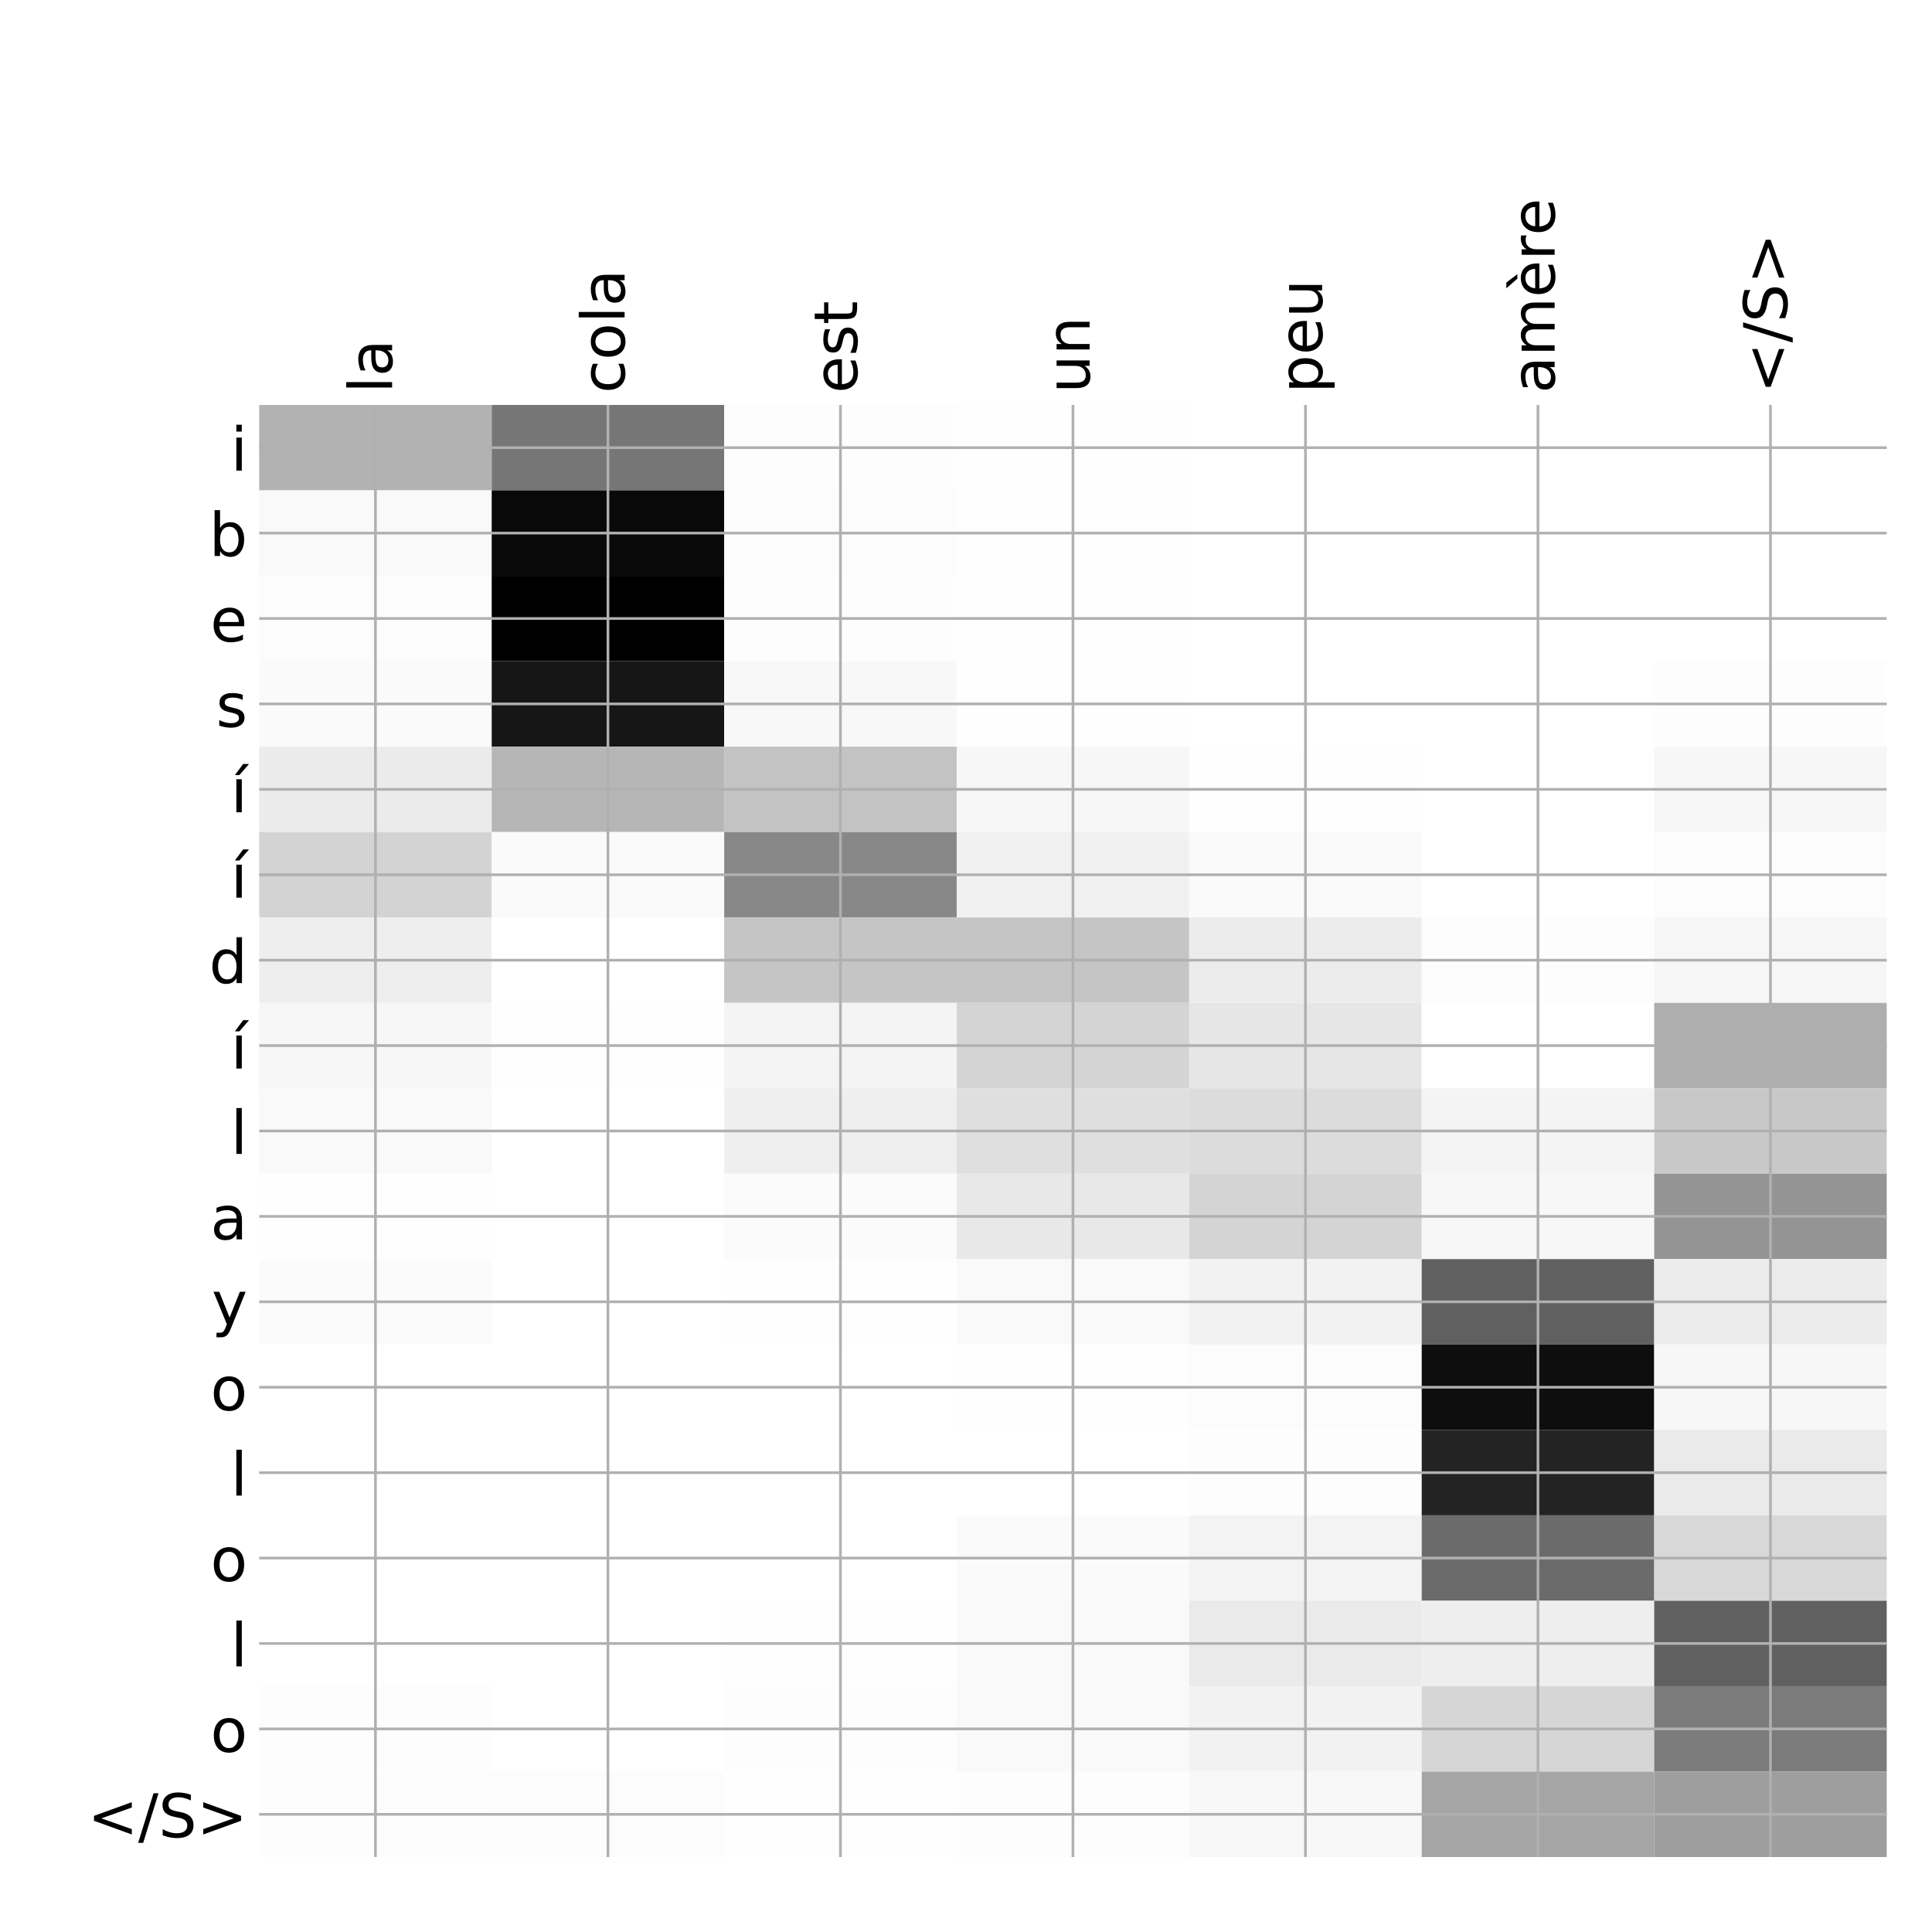 <?xml version="1.0" encoding="utf-8" standalone="no"?>
<!DOCTYPE svg PUBLIC "-//W3C//DTD SVG 1.1//EN"
  "http://www.w3.org/Graphics/SVG/1.1/DTD/svg11.dtd">
<!-- Created with matplotlib (http://matplotlib.org/) -->
<svg height="576pt" version="1.1" viewBox="0 0 576 576" width="576pt" xmlns="http://www.w3.org/2000/svg" xmlns:xlink="http://www.w3.org/1999/xlink">
 <defs>
  <style type="text/css">
*{stroke-linecap:butt;stroke-linejoin:round;}
  </style>
 </defs>
 <g id="figure_1">
  <g id="patch_1">
   <path d="M 0 576 
L 576 576 
L 576 0 
L 0 0 
z
" style="fill:#ffffff;"/>
  </g>
  <g id="axes_1">
   <g id="PolyCollection_1">
    <path clip-path="url(#padd59aa121)" d="M 77.275 120.733 
L 77.275 146.199 
L 146.593 146.199 
L 146.593 120.733 
L 77.275 120.733 
z
" style="fill:#b2b2b2;"/>
    <path clip-path="url(#padd59aa121)" d="M 146.593 120.733 
L 146.593 146.199 
L 215.911 146.199 
L 215.911 120.733 
L 146.593 120.733 
z
" style="fill:#767676;"/>
    <path clip-path="url(#padd59aa121)" d="M 215.911 120.733 
L 215.911 146.199 
L 285.229 146.199 
L 285.229 120.733 
L 215.911 120.733 
z
" style="fill:#fdfdfd;"/>
    <path clip-path="url(#padd59aa121)" d="M 285.229 120.733 
L 285.229 146.199 
L 354.546 146.199 
L 354.546 120.733 
L 285.229 120.733 
z
" style="fill:#fefefe;"/>
    <path clip-path="url(#padd59aa121)" d="M 354.546 120.733 
L 354.546 146.199 
L 423.864 146.199 
L 423.864 120.733 
L 354.546 120.733 
z
" style="fill:#ffffff;"/>
    <path clip-path="url(#padd59aa121)" d="M 423.864 120.733 
L 423.864 146.199 
L 493.182 146.199 
L 493.182 120.733 
L 423.864 120.733 
z
" style="fill:#ffffff;"/>
    <path clip-path="url(#padd59aa121)" d="M 493.182 120.733 
L 493.182 146.199 
L 562.5 146.199 
L 562.5 120.733 
L 493.182 120.733 
z
" style="fill:#ffffff;"/>
    <path clip-path="url(#padd59aa121)" d="M 77.275 146.199 
L 77.275 171.664 
L 146.593 171.664 
L 146.593 146.199 
L 77.275 146.199 
z
" style="fill:#f9f9f9;"/>
    <path clip-path="url(#padd59aa121)" d="M 146.593 146.199 
L 146.593 171.664 
L 215.911 171.664 
L 215.911 146.199 
L 146.593 146.199 
z
" style="fill:#090909;"/>
    <path clip-path="url(#padd59aa121)" d="M 215.911 146.199 
L 215.911 171.664 
L 285.229 171.664 
L 285.229 146.199 
L 215.911 146.199 
z
" style="fill:#fcfcfc;"/>
    <path clip-path="url(#padd59aa121)" d="M 285.229 146.199 
L 285.229 171.664 
L 354.546 171.664 
L 354.546 146.199 
L 285.229 146.199 
z
" style="fill:#fefefe;"/>
    <path clip-path="url(#padd59aa121)" d="M 354.546 146.199 
L 354.546 171.664 
L 423.864 171.664 
L 423.864 146.199 
L 354.546 146.199 
z
" style="fill:#ffffff;"/>
    <path clip-path="url(#padd59aa121)" d="M 423.864 146.199 
L 423.864 171.664 
L 493.182 171.664 
L 493.182 146.199 
L 423.864 146.199 
z
" style="fill:#ffffff;"/>
    <path clip-path="url(#padd59aa121)" d="M 493.182 146.199 
L 493.182 171.664 
L 562.5 171.664 
L 562.5 146.199 
L 493.182 146.199 
z
" style="fill:#ffffff;"/>
    <path clip-path="url(#padd59aa121)" d="M 77.275 171.664 
L 77.275 197.129 
L 146.593 197.129 
L 146.593 171.664 
L 77.275 171.664 
z
" style="fill:#fcfcfc;"/>
    <path clip-path="url(#padd59aa121)" d="M 146.593 171.664 
L 146.593 197.129 
L 215.911 197.129 
L 215.911 171.664 
L 146.593 171.664 
z
"/>
    <path clip-path="url(#padd59aa121)" d="M 215.911 171.664 
L 215.911 197.129 
L 285.229 197.129 
L 285.229 171.664 
L 215.911 171.664 
z
" style="fill:#fdfdfd;"/>
    <path clip-path="url(#padd59aa121)" d="M 285.229 171.664 
L 285.229 197.129 
L 354.546 197.129 
L 354.546 171.664 
L 285.229 171.664 
z
" style="fill:#fefefe;"/>
    <path clip-path="url(#padd59aa121)" d="M 354.546 171.664 
L 354.546 197.129 
L 423.864 197.129 
L 423.864 171.664 
L 354.546 171.664 
z
" style="fill:#ffffff;"/>
    <path clip-path="url(#padd59aa121)" d="M 423.864 171.664 
L 423.864 197.129 
L 493.182 197.129 
L 493.182 171.664 
L 423.864 171.664 
z
" style="fill:#ffffff;"/>
    <path clip-path="url(#padd59aa121)" d="M 493.182 171.664 
L 493.182 197.129 
L 562.5 197.129 
L 562.5 171.664 
L 493.182 171.664 
z
" style="fill:#ffffff;"/>
    <path clip-path="url(#padd59aa121)" d="M 77.275 197.129 
L 77.275 222.595 
L 146.593 222.595 
L 146.593 197.129 
L 77.275 197.129 
z
" style="fill:#fafafa;"/>
    <path clip-path="url(#padd59aa121)" d="M 146.593 197.129 
L 146.593 222.595 
L 215.911 222.595 
L 215.911 197.129 
L 146.593 197.129 
z
" style="fill:#161616;"/>
    <path clip-path="url(#padd59aa121)" d="M 215.911 197.129 
L 215.911 222.595 
L 285.229 222.595 
L 285.229 197.129 
L 215.911 197.129 
z
" style="fill:#f8f8f8;"/>
    <path clip-path="url(#padd59aa121)" d="M 285.229 197.129 
L 285.229 222.595 
L 354.546 222.595 
L 354.546 197.129 
L 285.229 197.129 
z
" style="fill:#fefefe;"/>
    <path clip-path="url(#padd59aa121)" d="M 354.546 197.129 
L 354.546 222.595 
L 423.864 222.595 
L 423.864 197.129 
L 354.546 197.129 
z
" style="fill:#ffffff;"/>
    <path clip-path="url(#padd59aa121)" d="M 423.864 197.129 
L 423.864 222.595 
L 493.182 222.595 
L 493.182 197.129 
L 423.864 197.129 
z
" style="fill:#ffffff;"/>
    <path clip-path="url(#padd59aa121)" d="M 493.182 197.129 
L 493.182 222.595 
L 562.5 222.595 
L 562.5 197.129 
L 493.182 197.129 
z
" style="fill:#fdfdfd;"/>
    <path clip-path="url(#padd59aa121)" d="M 77.275 222.595 
L 77.275 248.06 
L 146.593 248.06 
L 146.593 222.595 
L 77.275 222.595 
z
" style="fill:#ebebeb;"/>
    <path clip-path="url(#padd59aa121)" d="M 146.593 222.595 
L 146.593 248.06 
L 215.911 248.06 
L 215.911 222.595 
L 146.593 222.595 
z
" style="fill:#b6b6b6;"/>
    <path clip-path="url(#padd59aa121)" d="M 215.911 222.595 
L 215.911 248.06 
L 285.229 248.06 
L 285.229 222.595 
L 215.911 222.595 
z
" style="fill:#c3c3c3;"/>
    <path clip-path="url(#padd59aa121)" d="M 285.229 222.595 
L 285.229 248.06 
L 354.546 248.06 
L 354.546 222.595 
L 285.229 222.595 
z
" style="fill:#f7f7f7;"/>
    <path clip-path="url(#padd59aa121)" d="M 354.546 222.595 
L 354.546 248.06 
L 423.864 248.06 
L 423.864 222.595 
L 354.546 222.595 
z
" style="fill:#fefefe;"/>
    <path clip-path="url(#padd59aa121)" d="M 423.864 222.595 
L 423.864 248.06 
L 493.182 248.06 
L 493.182 222.595 
L 423.864 222.595 
z
" style="fill:#ffffff;"/>
    <path clip-path="url(#padd59aa121)" d="M 493.182 222.595 
L 493.182 248.06 
L 562.5 248.06 
L 562.5 222.595 
L 493.182 222.595 
z
" style="fill:#f7f7f7;"/>
    <path clip-path="url(#padd59aa121)" d="M 77.275 248.06 
L 77.275 273.526 
L 146.593 273.526 
L 146.593 248.06 
L 77.275 248.06 
z
" style="fill:#d3d3d3;"/>
    <path clip-path="url(#padd59aa121)" d="M 146.593 248.06 
L 146.593 273.526 
L 215.911 273.526 
L 215.911 248.06 
L 146.593 248.06 
z
" style="fill:#fafafa;"/>
    <path clip-path="url(#padd59aa121)" d="M 215.911 248.06 
L 215.911 273.526 
L 285.229 273.526 
L 285.229 248.06 
L 215.911 248.06 
z
" style="fill:#888888;"/>
    <path clip-path="url(#padd59aa121)" d="M 285.229 248.06 
L 285.229 273.526 
L 354.546 273.526 
L 354.546 248.06 
L 285.229 248.06 
z
" style="fill:#f1f1f1;"/>
    <path clip-path="url(#padd59aa121)" d="M 354.546 248.06 
L 354.546 273.526 
L 423.864 273.526 
L 423.864 248.06 
L 354.546 248.06 
z
" style="fill:#fafafa;"/>
    <path clip-path="url(#padd59aa121)" d="M 423.864 248.06 
L 423.864 273.526 
L 493.182 273.526 
L 493.182 248.06 
L 423.864 248.06 
z
" style="fill:#ffffff;"/>
    <path clip-path="url(#padd59aa121)" d="M 493.182 248.06 
L 493.182 273.526 
L 562.5 273.526 
L 562.5 248.06 
L 493.182 248.06 
z
" style="fill:#fcfcfc;"/>
    <path clip-path="url(#padd59aa121)" d="M 77.275 273.526 
L 77.275 298.991 
L 146.593 298.991 
L 146.593 273.526 
L 77.275 273.526 
z
" style="fill:#eeeeee;"/>
    <path clip-path="url(#padd59aa121)" d="M 146.593 273.526 
L 146.593 298.991 
L 215.911 298.991 
L 215.911 273.526 
L 146.593 273.526 
z
" style="fill:#ffffff;"/>
    <path clip-path="url(#padd59aa121)" d="M 215.911 273.526 
L 215.911 298.991 
L 285.229 298.991 
L 285.229 273.526 
L 215.911 273.526 
z
" style="fill:#c5c5c5;"/>
    <path clip-path="url(#padd59aa121)" d="M 285.229 273.526 
L 285.229 298.991 
L 354.546 298.991 
L 354.546 273.526 
L 285.229 273.526 
z
" style="fill:#c5c5c5;"/>
    <path clip-path="url(#padd59aa121)" d="M 354.546 273.526 
L 354.546 298.991 
L 423.864 298.991 
L 423.864 273.526 
L 354.546 273.526 
z
" style="fill:#ececec;"/>
    <path clip-path="url(#padd59aa121)" d="M 423.864 273.526 
L 423.864 298.991 
L 493.182 298.991 
L 493.182 273.526 
L 423.864 273.526 
z
" style="fill:#fdfdfd;"/>
    <path clip-path="url(#padd59aa121)" d="M 493.182 273.526 
L 493.182 298.991 
L 562.5 298.991 
L 562.5 273.526 
L 493.182 273.526 
z
" style="fill:#f6f6f6;"/>
    <path clip-path="url(#padd59aa121)" d="M 77.275 298.991 
L 77.275 324.456 
L 146.593 324.456 
L 146.593 298.991 
L 77.275 298.991 
z
" style="fill:#f7f7f7;"/>
    <path clip-path="url(#padd59aa121)" d="M 146.593 298.991 
L 146.593 324.456 
L 215.911 324.456 
L 215.911 298.991 
L 146.593 298.991 
z
" style="fill:#fefefe;"/>
    <path clip-path="url(#padd59aa121)" d="M 215.911 298.991 
L 215.911 324.456 
L 285.229 324.456 
L 285.229 298.991 
L 215.911 298.991 
z
" style="fill:#f4f4f4;"/>
    <path clip-path="url(#padd59aa121)" d="M 285.229 298.991 
L 285.229 324.456 
L 354.546 324.456 
L 354.546 298.991 
L 285.229 298.991 
z
" style="fill:#d4d4d4;"/>
    <path clip-path="url(#padd59aa121)" d="M 354.546 298.991 
L 354.546 324.456 
L 423.864 324.456 
L 423.864 298.991 
L 354.546 298.991 
z
" style="fill:#e6e6e6;"/>
    <path clip-path="url(#padd59aa121)" d="M 423.864 298.991 
L 423.864 324.456 
L 493.182 324.456 
L 493.182 298.991 
L 423.864 298.991 
z
" style="fill:#ffffff;"/>
    <path clip-path="url(#padd59aa121)" d="M 493.182 298.991 
L 493.182 324.456 
L 562.5 324.456 
L 562.5 298.991 
L 493.182 298.991 
z
" style="fill:#aeaeae;"/>
    <path clip-path="url(#padd59aa121)" d="M 77.275 324.456 
L 77.275 349.922 
L 146.593 349.922 
L 146.593 324.456 
L 77.275 324.456 
z
" style="fill:#f9f9f9;"/>
    <path clip-path="url(#padd59aa121)" d="M 146.593 324.456 
L 146.593 349.922 
L 215.911 349.922 
L 215.911 324.456 
L 146.593 324.456 
z
" style="fill:#ffffff;"/>
    <path clip-path="url(#padd59aa121)" d="M 215.911 324.456 
L 215.911 349.922 
L 285.229 349.922 
L 285.229 324.456 
L 215.911 324.456 
z
" style="fill:#efefef;"/>
    <path clip-path="url(#padd59aa121)" d="M 285.229 324.456 
L 285.229 349.922 
L 354.546 349.922 
L 354.546 324.456 
L 285.229 324.456 
z
" style="fill:#dfdfdf;"/>
    <path clip-path="url(#padd59aa121)" d="M 354.546 324.456 
L 354.546 349.922 
L 423.864 349.922 
L 423.864 324.456 
L 354.546 324.456 
z
" style="fill:#dcdcdc;"/>
    <path clip-path="url(#padd59aa121)" d="M 423.864 324.456 
L 423.864 349.922 
L 493.182 349.922 
L 493.182 324.456 
L 423.864 324.456 
z
" style="fill:#f4f4f4;"/>
    <path clip-path="url(#padd59aa121)" d="M 493.182 324.456 
L 493.182 349.922 
L 562.5 349.922 
L 562.5 324.456 
L 493.182 324.456 
z
" style="fill:#c8c8c8;"/>
    <path clip-path="url(#padd59aa121)" d="M 77.275 349.922 
L 77.275 375.387 
L 146.593 375.387 
L 146.593 349.922 
L 77.275 349.922 
z
" style="fill:#fefefe;"/>
    <path clip-path="url(#padd59aa121)" d="M 146.593 349.922 
L 146.593 375.387 
L 215.911 375.387 
L 215.911 349.922 
L 146.593 349.922 
z
" style="fill:#ffffff;"/>
    <path clip-path="url(#padd59aa121)" d="M 215.911 349.922 
L 215.911 375.387 
L 285.229 375.387 
L 285.229 349.922 
L 215.911 349.922 
z
" style="fill:#fbfbfb;"/>
    <path clip-path="url(#padd59aa121)" d="M 285.229 349.922 
L 285.229 375.387 
L 354.546 375.387 
L 354.546 349.922 
L 285.229 349.922 
z
" style="fill:#e8e8e8;"/>
    <path clip-path="url(#padd59aa121)" d="M 354.546 349.922 
L 354.546 375.387 
L 423.864 375.387 
L 423.864 349.922 
L 354.546 349.922 
z
" style="fill:#d4d4d4;"/>
    <path clip-path="url(#padd59aa121)" d="M 423.864 349.922 
L 423.864 375.387 
L 493.182 375.387 
L 493.182 349.922 
L 423.864 349.922 
z
" style="fill:#f7f7f7;"/>
    <path clip-path="url(#padd59aa121)" d="M 493.182 349.922 
L 493.182 375.387 
L 562.5 375.387 
L 562.5 349.922 
L 493.182 349.922 
z
" style="fill:#949494;"/>
    <path clip-path="url(#padd59aa121)" d="M 77.275 375.387 
L 77.275 400.852 
L 146.593 400.852 
L 146.593 375.387 
L 77.275 375.387 
z
" style="fill:#fbfbfb;"/>
    <path clip-path="url(#padd59aa121)" d="M 146.593 375.387 
L 146.593 400.852 
L 215.911 400.852 
L 215.911 375.387 
L 146.593 375.387 
z
" style="fill:#ffffff;"/>
    <path clip-path="url(#padd59aa121)" d="M 215.911 375.387 
L 215.911 400.852 
L 285.229 400.852 
L 285.229 375.387 
L 215.911 375.387 
z
" style="fill:#fefefe;"/>
    <path clip-path="url(#padd59aa121)" d="M 285.229 375.387 
L 285.229 400.852 
L 354.546 400.852 
L 354.546 375.387 
L 285.229 375.387 
z
" style="fill:#f9f9f9;"/>
    <path clip-path="url(#padd59aa121)" d="M 354.546 375.387 
L 354.546 400.852 
L 423.864 400.852 
L 423.864 375.387 
L 354.546 375.387 
z
" style="fill:#f2f2f2;"/>
    <path clip-path="url(#padd59aa121)" d="M 423.864 375.387 
L 423.864 400.852 
L 493.182 400.852 
L 493.182 375.387 
L 423.864 375.387 
z
" style="fill:#606060;"/>
    <path clip-path="url(#padd59aa121)" d="M 493.182 375.387 
L 493.182 400.852 
L 562.5 400.852 
L 562.5 375.387 
L 493.182 375.387 
z
" style="fill:#ececec;"/>
    <path clip-path="url(#padd59aa121)" d="M 77.275 400.852 
L 77.275 426.318 
L 146.593 426.318 
L 146.593 400.852 
L 77.275 400.852 
z
" style="fill:#ffffff;"/>
    <path clip-path="url(#padd59aa121)" d="M 146.593 400.852 
L 146.593 426.318 
L 215.911 426.318 
L 215.911 400.852 
L 146.593 400.852 
z
" style="fill:#ffffff;"/>
    <path clip-path="url(#padd59aa121)" d="M 215.911 400.852 
L 215.911 426.318 
L 285.229 426.318 
L 285.229 400.852 
L 215.911 400.852 
z
" style="fill:#ffffff;"/>
    <path clip-path="url(#padd59aa121)" d="M 285.229 400.852 
L 285.229 426.318 
L 354.546 426.318 
L 354.546 400.852 
L 285.229 400.852 
z
" style="fill:#fefefe;"/>
    <path clip-path="url(#padd59aa121)" d="M 354.546 400.852 
L 354.546 426.318 
L 423.864 426.318 
L 423.864 400.852 
L 354.546 400.852 
z
" style="fill:#fcfcfc;"/>
    <path clip-path="url(#padd59aa121)" d="M 423.864 400.852 
L 423.864 426.318 
L 493.182 426.318 
L 493.182 400.852 
L 423.864 400.852 
z
" style="fill:#0e0e0e;"/>
    <path clip-path="url(#padd59aa121)" d="M 493.182 400.852 
L 493.182 426.318 
L 562.5 426.318 
L 562.5 400.852 
L 493.182 400.852 
z
" style="fill:#f7f7f7;"/>
    <path clip-path="url(#padd59aa121)" d="M 77.275 426.318 
L 77.275 451.783 
L 146.593 451.783 
L 146.593 426.318 
L 77.275 426.318 
z
" style="fill:#ffffff;"/>
    <path clip-path="url(#padd59aa121)" d="M 146.593 426.318 
L 146.593 451.783 
L 215.911 451.783 
L 215.911 426.318 
L 146.593 426.318 
z
" style="fill:#ffffff;"/>
    <path clip-path="url(#padd59aa121)" d="M 215.911 426.318 
L 215.911 451.783 
L 285.229 451.783 
L 285.229 426.318 
L 215.911 426.318 
z
" style="fill:#ffffff;"/>
    <path clip-path="url(#padd59aa121)" d="M 285.229 426.318 
L 285.229 451.783 
L 354.546 451.783 
L 354.546 426.318 
L 285.229 426.318 
z
" style="fill:#ffffff;"/>
    <path clip-path="url(#padd59aa121)" d="M 354.546 426.318 
L 354.546 451.783 
L 423.864 451.783 
L 423.864 426.318 
L 354.546 426.318 
z
" style="fill:#fdfdfd;"/>
    <path clip-path="url(#padd59aa121)" d="M 423.864 426.318 
L 423.864 451.783 
L 493.182 451.783 
L 493.182 426.318 
L 423.864 426.318 
z
" style="fill:#232323;"/>
    <path clip-path="url(#padd59aa121)" d="M 493.182 426.318 
L 493.182 451.783 
L 562.5 451.783 
L 562.5 426.318 
L 493.182 426.318 
z
" style="fill:#eaeaea;"/>
    <path clip-path="url(#padd59aa121)" d="M 77.275 451.783 
L 77.275 477.249 
L 146.593 477.249 
L 146.593 451.783 
L 77.275 451.783 
z
" style="fill:#ffffff;"/>
    <path clip-path="url(#padd59aa121)" d="M 146.593 451.783 
L 146.593 477.249 
L 215.911 477.249 
L 215.911 451.783 
L 146.593 451.783 
z
" style="fill:#ffffff;"/>
    <path clip-path="url(#padd59aa121)" d="M 215.911 451.783 
L 215.911 477.249 
L 285.229 477.249 
L 285.229 451.783 
L 215.911 451.783 
z
" style="fill:#ffffff;"/>
    <path clip-path="url(#padd59aa121)" d="M 285.229 451.783 
L 285.229 477.249 
L 354.546 477.249 
L 354.546 451.783 
L 285.229 451.783 
z
" style="fill:#fafafa;"/>
    <path clip-path="url(#padd59aa121)" d="M 354.546 451.783 
L 354.546 477.249 
L 423.864 477.249 
L 423.864 451.783 
L 354.546 451.783 
z
" style="fill:#f3f3f3;"/>
    <path clip-path="url(#padd59aa121)" d="M 423.864 451.783 
L 423.864 477.249 
L 493.182 477.249 
L 493.182 451.783 
L 423.864 451.783 
z
" style="fill:#6b6b6b;"/>
    <path clip-path="url(#padd59aa121)" d="M 493.182 451.783 
L 493.182 477.249 
L 562.5 477.249 
L 562.5 451.783 
L 493.182 451.783 
z
" style="fill:#d8d8d8;"/>
    <path clip-path="url(#padd59aa121)" d="M 77.275 477.249 
L 77.275 502.714 
L 146.593 502.714 
L 146.593 477.249 
L 77.275 477.249 
z
" style="fill:#ffffff;"/>
    <path clip-path="url(#padd59aa121)" d="M 146.593 477.249 
L 146.593 502.714 
L 215.911 502.714 
L 215.911 477.249 
L 146.593 477.249 
z
" style="fill:#ffffff;"/>
    <path clip-path="url(#padd59aa121)" d="M 215.911 477.249 
L 215.911 502.714 
L 285.229 502.714 
L 285.229 477.249 
L 215.911 477.249 
z
" style="fill:#fefefe;"/>
    <path clip-path="url(#padd59aa121)" d="M 285.229 477.249 
L 285.229 502.714 
L 354.546 502.714 
L 354.546 477.249 
L 285.229 477.249 
z
" style="fill:#f9f9f9;"/>
    <path clip-path="url(#padd59aa121)" d="M 354.546 477.249 
L 354.546 502.714 
L 423.864 502.714 
L 423.864 477.249 
L 354.546 477.249 
z
" style="fill:#eaeaea;"/>
    <path clip-path="url(#padd59aa121)" d="M 423.864 477.249 
L 423.864 502.714 
L 493.182 502.714 
L 493.182 477.249 
L 423.864 477.249 
z
" style="fill:#eeeeee;"/>
    <path clip-path="url(#padd59aa121)" d="M 493.182 477.249 
L 493.182 502.714 
L 562.5 502.714 
L 562.5 477.249 
L 493.182 477.249 
z
" style="fill:#606060;"/>
    <path clip-path="url(#padd59aa121)" d="M 77.275 502.714 
L 77.275 528.179 
L 146.593 528.179 
L 146.593 502.714 
L 77.275 502.714 
z
" style="fill:#fdfdfd;"/>
    <path clip-path="url(#padd59aa121)" d="M 146.593 502.714 
L 146.593 528.179 
L 215.911 528.179 
L 215.911 502.714 
L 146.593 502.714 
z
" style="fill:#ffffff;"/>
    <path clip-path="url(#padd59aa121)" d="M 215.911 502.714 
L 215.911 528.179 
L 285.229 528.179 
L 285.229 502.714 
L 215.911 502.714 
z
" style="fill:#fdfdfd;"/>
    <path clip-path="url(#padd59aa121)" d="M 285.229 502.714 
L 285.229 528.179 
L 354.546 528.179 
L 354.546 502.714 
L 285.229 502.714 
z
" style="fill:#f9f9f9;"/>
    <path clip-path="url(#padd59aa121)" d="M 354.546 502.714 
L 354.546 528.179 
L 423.864 528.179 
L 423.864 502.714 
L 354.546 502.714 
z
" style="fill:#f2f2f2;"/>
    <path clip-path="url(#padd59aa121)" d="M 423.864 502.714 
L 423.864 528.179 
L 493.182 528.179 
L 493.182 502.714 
L 423.864 502.714 
z
" style="fill:#d6d6d6;"/>
    <path clip-path="url(#padd59aa121)" d="M 493.182 502.714 
L 493.182 528.179 
L 562.5 528.179 
L 562.5 502.714 
L 493.182 502.714 
z
" style="fill:#7b7b7b;"/>
    <path clip-path="url(#padd59aa121)" d="M 77.275 528.179 
L 77.275 553.645 
L 146.593 553.645 
L 146.593 528.179 
L 77.275 528.179 
z
" style="fill:#fdfdfd;"/>
    <path clip-path="url(#padd59aa121)" d="M 146.593 528.179 
L 146.593 553.645 
L 215.911 553.645 
L 215.911 528.179 
L 146.593 528.179 
z
" style="fill:#fcfcfc;"/>
    <path clip-path="url(#padd59aa121)" d="M 215.911 528.179 
L 215.911 553.645 
L 285.229 553.645 
L 285.229 528.179 
L 215.911 528.179 
z
" style="fill:#fefefe;"/>
    <path clip-path="url(#padd59aa121)" d="M 285.229 528.179 
L 285.229 553.645 
L 354.546 553.645 
L 354.546 528.179 
L 285.229 528.179 
z
" style="fill:#fdfdfd;"/>
    <path clip-path="url(#padd59aa121)" d="M 354.546 528.179 
L 354.546 553.645 
L 423.864 553.645 
L 423.864 528.179 
L 354.546 528.179 
z
" style="fill:#f8f8f8;"/>
    <path clip-path="url(#padd59aa121)" d="M 423.864 528.179 
L 423.864 553.645 
L 493.182 553.645 
L 493.182 528.179 
L 423.864 528.179 
z
" style="fill:#a5a5a5;"/>
    <path clip-path="url(#padd59aa121)" d="M 493.182 528.179 
L 493.182 553.645 
L 562.5 553.645 
L 562.5 528.179 
L 493.182 528.179 
z
" style="fill:#9e9e9e;"/>
   </g>
   <g id="matplotlib.axis_1">
    <g id="xtick_1">
     <g id="line2d_1">
      <path clip-path="url(#padd59aa121)" d="M 111.934 553.645 
L 111.934 120.733 
" style="fill:none;stroke:#b0b0b0;stroke-linecap:square;stroke-width:0.8;"/>
     </g>
     <g id="line2d_2"/>
     <g id="text_1">
      <!-- la -->
      <defs>
       <path d="M 9.422 75.984 
L 18.406 75.984 
L 18.406 0 
L 9.422 0 
z
" id="DejaVuSans-6c"/>
       <path d="M 34.281 27.484 
Q 23.391 27.484 19.188 25 
Q 14.984 22.516 14.984 16.5 
Q 14.984 11.719 18.141 8.906 
Q 21.297 6.109 26.703 6.109 
Q 34.188 6.109 38.703 11.406 
Q 43.219 16.703 43.219 25.484 
L 43.219 27.484 
z
M 52.203 31.203 
L 52.203 0 
L 43.219 0 
L 43.219 8.297 
Q 40.141 3.328 35.547 0.953 
Q 30.953 -1.422 24.312 -1.422 
Q 15.922 -1.422 10.953 3.297 
Q 6 8.016 6 15.922 
Q 6 25.141 12.172 29.828 
Q 18.359 34.516 30.609 34.516 
L 43.219 34.516 
L 43.219 35.406 
Q 43.219 41.609 39.141 45 
Q 35.062 48.391 27.688 48.391 
Q 23 48.391 18.547 47.266 
Q 14.109 46.141 10.016 43.891 
L 10.016 52.203 
Q 14.938 54.109 19.578 55.047 
Q 24.219 56 28.609 56 
Q 40.484 56 46.344 49.844 
Q 52.203 43.703 52.203 31.203 
z
" id="DejaVuSans-61"/>
      </defs>
      <g transform="translate(116.901 117.233)rotate(-90)scale(0.18 -0.18)">
       <use xlink:href="#DejaVuSans-6c"/>
       <use x="27.783" xlink:href="#DejaVuSans-61"/>
      </g>
     </g>
    </g>
    <g id="xtick_2">
     <g id="line2d_3">
      <path clip-path="url(#padd59aa121)" d="M 181.252 553.645 
L 181.252 120.733 
" style="fill:none;stroke:#b0b0b0;stroke-linecap:square;stroke-width:0.8;"/>
     </g>
     <g id="line2d_4"/>
     <g id="text_2">
      <!-- cola -->
      <defs>
       <path d="M 48.781 52.594 
L 48.781 44.188 
Q 44.969 46.297 41.141 47.344 
Q 37.312 48.391 33.406 48.391 
Q 24.656 48.391 19.812 42.844 
Q 14.984 37.312 14.984 27.297 
Q 14.984 17.281 19.812 11.734 
Q 24.656 6.203 33.406 6.203 
Q 37.312 6.203 41.141 7.25 
Q 44.969 8.297 48.781 10.406 
L 48.781 2.094 
Q 45.016 0.344 40.984 -0.531 
Q 36.969 -1.422 32.422 -1.422 
Q 20.062 -1.422 12.781 6.344 
Q 5.516 14.109 5.516 27.297 
Q 5.516 40.672 12.859 48.328 
Q 20.219 56 33.016 56 
Q 37.156 56 41.109 55.141 
Q 45.062 54.297 48.781 52.594 
z
" id="DejaVuSans-63"/>
       <path d="M 30.609 48.391 
Q 23.391 48.391 19.188 42.75 
Q 14.984 37.109 14.984 27.297 
Q 14.984 17.484 19.156 11.844 
Q 23.344 6.203 30.609 6.203 
Q 37.797 6.203 41.984 11.859 
Q 46.188 17.531 46.188 27.297 
Q 46.188 37.016 41.984 42.703 
Q 37.797 48.391 30.609 48.391 
z
M 30.609 56 
Q 42.328 56 49.016 48.375 
Q 55.719 40.766 55.719 27.297 
Q 55.719 13.875 49.016 6.219 
Q 42.328 -1.422 30.609 -1.422 
Q 18.844 -1.422 12.172 6.219 
Q 5.516 13.875 5.516 27.297 
Q 5.516 40.766 12.172 48.375 
Q 18.844 56 30.609 56 
z
" id="DejaVuSans-6f"/>
      </defs>
      <g transform="translate(186.219 117.233)rotate(-90)scale(0.18 -0.18)">
       <use xlink:href="#DejaVuSans-63"/>
       <use x="54.98" xlink:href="#DejaVuSans-6f"/>
       <use x="116.162" xlink:href="#DejaVuSans-6c"/>
       <use x="143.945" xlink:href="#DejaVuSans-61"/>
      </g>
     </g>
    </g>
    <g id="xtick_3">
     <g id="line2d_5">
      <path clip-path="url(#padd59aa121)" d="M 250.57 553.645 
L 250.57 120.733 
" style="fill:none;stroke:#b0b0b0;stroke-linecap:square;stroke-width:0.8;"/>
     </g>
     <g id="line2d_6"/>
     <g id="text_3">
      <!-- est -->
      <defs>
       <path d="M 56.203 29.594 
L 56.203 25.203 
L 14.891 25.203 
Q 15.484 15.922 20.484 11.062 
Q 25.484 6.203 34.422 6.203 
Q 39.594 6.203 44.453 7.469 
Q 49.312 8.734 54.109 11.281 
L 54.109 2.781 
Q 49.266 0.734 44.188 -0.344 
Q 39.109 -1.422 33.891 -1.422 
Q 20.797 -1.422 13.156 6.188 
Q 5.516 13.812 5.516 26.812 
Q 5.516 40.234 12.766 48.109 
Q 20.016 56 32.328 56 
Q 43.359 56 49.781 48.891 
Q 56.203 41.797 56.203 29.594 
z
M 47.219 32.234 
Q 47.125 39.594 43.094 43.984 
Q 39.062 48.391 32.422 48.391 
Q 24.906 48.391 20.391 44.141 
Q 15.875 39.891 15.188 32.172 
z
" id="DejaVuSans-65"/>
       <path d="M 44.281 53.078 
L 44.281 44.578 
Q 40.484 46.531 36.375 47.5 
Q 32.281 48.484 27.875 48.484 
Q 21.188 48.484 17.844 46.438 
Q 14.5 44.391 14.5 40.281 
Q 14.5 37.156 16.891 35.375 
Q 19.281 33.594 26.516 31.984 
L 29.594 31.297 
Q 39.156 29.25 43.188 25.516 
Q 47.219 21.781 47.219 15.094 
Q 47.219 7.469 41.188 3.016 
Q 35.156 -1.422 24.609 -1.422 
Q 20.219 -1.422 15.453 -0.562 
Q 10.688 0.297 5.422 2 
L 5.422 11.281 
Q 10.406 8.688 15.234 7.391 
Q 20.062 6.109 24.812 6.109 
Q 31.156 6.109 34.562 8.281 
Q 37.984 10.453 37.984 14.406 
Q 37.984 18.062 35.516 20.016 
Q 33.062 21.969 24.703 23.781 
L 21.578 24.516 
Q 13.234 26.266 9.516 29.906 
Q 5.812 33.547 5.812 39.891 
Q 5.812 47.609 11.281 51.797 
Q 16.75 56 26.812 56 
Q 31.781 56 36.172 55.266 
Q 40.578 54.547 44.281 53.078 
z
" id="DejaVuSans-73"/>
       <path d="M 18.312 70.219 
L 18.312 54.688 
L 36.812 54.688 
L 36.812 47.703 
L 18.312 47.703 
L 18.312 18.016 
Q 18.312 11.328 20.141 9.422 
Q 21.969 7.516 27.594 7.516 
L 36.812 7.516 
L 36.812 0 
L 27.594 0 
Q 17.188 0 13.234 3.875 
Q 9.281 7.766 9.281 18.016 
L 9.281 47.703 
L 2.688 47.703 
L 2.688 54.688 
L 9.281 54.688 
L 9.281 70.219 
z
" id="DejaVuSans-74"/>
      </defs>
      <g transform="translate(255.537 117.233)rotate(-90)scale(0.18 -0.18)">
       <use xlink:href="#DejaVuSans-65"/>
       <use x="61.523" xlink:href="#DejaVuSans-73"/>
       <use x="113.623" xlink:href="#DejaVuSans-74"/>
      </g>
     </g>
    </g>
    <g id="xtick_4">
     <g id="line2d_7">
      <path clip-path="url(#padd59aa121)" d="M 319.887 553.645 
L 319.887 120.733 
" style="fill:none;stroke:#b0b0b0;stroke-linecap:square;stroke-width:0.8;"/>
     </g>
     <g id="line2d_8"/>
     <g id="text_4">
      <!-- un -->
      <defs>
       <path d="M 8.5 21.578 
L 8.5 54.688 
L 17.484 54.688 
L 17.484 21.922 
Q 17.484 14.156 20.5 10.266 
Q 23.531 6.391 29.594 6.391 
Q 36.859 6.391 41.078 11.031 
Q 45.312 15.672 45.312 23.688 
L 45.312 54.688 
L 54.297 54.688 
L 54.297 0 
L 45.312 0 
L 45.312 8.406 
Q 42.047 3.422 37.719 1 
Q 33.406 -1.422 27.688 -1.422 
Q 18.266 -1.422 13.375 4.438 
Q 8.5 10.297 8.5 21.578 
z
M 31.109 56 
z
" id="DejaVuSans-75"/>
       <path d="M 54.891 33.016 
L 54.891 0 
L 45.906 0 
L 45.906 32.719 
Q 45.906 40.484 42.875 44.328 
Q 39.844 48.188 33.797 48.188 
Q 26.516 48.188 22.312 43.547 
Q 18.109 38.922 18.109 30.906 
L 18.109 0 
L 9.078 0 
L 9.078 54.688 
L 18.109 54.688 
L 18.109 46.188 
Q 21.344 51.125 25.703 53.562 
Q 30.078 56 35.797 56 
Q 45.219 56 50.047 50.172 
Q 54.891 44.344 54.891 33.016 
z
" id="DejaVuSans-6e"/>
      </defs>
      <g transform="translate(324.854 117.233)rotate(-90)scale(0.18 -0.18)">
       <use xlink:href="#DejaVuSans-75"/>
       <use x="63.379" xlink:href="#DejaVuSans-6e"/>
      </g>
     </g>
    </g>
    <g id="xtick_5">
     <g id="line2d_9">
      <path clip-path="url(#padd59aa121)" d="M 389.205 553.645 
L 389.205 120.733 
" style="fill:none;stroke:#b0b0b0;stroke-linecap:square;stroke-width:0.8;"/>
     </g>
     <g id="line2d_10"/>
     <g id="text_5">
      <!-- peu -->
      <defs>
       <path d="M 18.109 8.203 
L 18.109 -20.797 
L 9.078 -20.797 
L 9.078 54.688 
L 18.109 54.688 
L 18.109 46.391 
Q 20.953 51.266 25.266 53.625 
Q 29.594 56 35.594 56 
Q 45.562 56 51.781 48.094 
Q 58.016 40.188 58.016 27.297 
Q 58.016 14.406 51.781 6.484 
Q 45.562 -1.422 35.594 -1.422 
Q 29.594 -1.422 25.266 0.953 
Q 20.953 3.328 18.109 8.203 
z
M 48.688 27.297 
Q 48.688 37.203 44.609 42.844 
Q 40.531 48.484 33.406 48.484 
Q 26.266 48.484 22.188 42.844 
Q 18.109 37.203 18.109 27.297 
Q 18.109 17.391 22.188 11.75 
Q 26.266 6.109 33.406 6.109 
Q 40.531 6.109 44.609 11.75 
Q 48.688 17.391 48.688 27.297 
z
" id="DejaVuSans-70"/>
      </defs>
      <g transform="translate(394.172 117.233)rotate(-90)scale(0.18 -0.18)">
       <use xlink:href="#DejaVuSans-70"/>
       <use x="63.477" xlink:href="#DejaVuSans-65"/>
       <use x="125" xlink:href="#DejaVuSans-75"/>
      </g>
     </g>
    </g>
    <g id="xtick_6">
     <g id="line2d_11">
      <path clip-path="url(#padd59aa121)" d="M 458.523 553.645 
L 458.523 120.733 
" style="fill:none;stroke:#b0b0b0;stroke-linecap:square;stroke-width:0.8;"/>
     </g>
     <g id="line2d_12"/>
     <g id="text_6">
      <!-- amère -->
      <defs>
       <path d="M 52 44.188 
Q 55.375 50.25 60.062 53.125 
Q 64.75 56 71.094 56 
Q 79.641 56 84.281 50.016 
Q 88.922 44.047 88.922 33.016 
L 88.922 0 
L 79.891 0 
L 79.891 32.719 
Q 79.891 40.578 77.094 44.375 
Q 74.312 48.188 68.609 48.188 
Q 61.625 48.188 57.562 43.547 
Q 53.516 38.922 53.516 30.906 
L 53.516 0 
L 44.484 0 
L 44.484 32.719 
Q 44.484 40.625 41.703 44.406 
Q 38.922 48.188 33.109 48.188 
Q 26.219 48.188 22.156 43.531 
Q 18.109 38.875 18.109 30.906 
L 18.109 0 
L 9.078 0 
L 9.078 54.688 
L 18.109 54.688 
L 18.109 46.188 
Q 21.188 51.219 25.484 53.609 
Q 29.781 56 35.688 56 
Q 41.656 56 45.828 52.969 
Q 50 49.953 52 44.188 
z
" id="DejaVuSans-6d"/>
       <path d="M 56.203 29.594 
L 56.203 25.203 
L 14.891 25.203 
Q 15.484 15.922 20.484 11.062 
Q 25.484 6.203 34.422 6.203 
Q 39.594 6.203 44.453 7.469 
Q 49.312 8.734 54.109 11.281 
L 54.109 2.781 
Q 49.266 0.734 44.188 -0.344 
Q 39.109 -1.422 33.891 -1.422 
Q 20.797 -1.422 13.156 6.188 
Q 5.516 13.812 5.516 26.812 
Q 5.516 40.234 12.766 48.109 
Q 20.016 56 32.328 56 
Q 43.359 56 49.781 48.891 
Q 56.203 41.797 56.203 29.594 
z
M 47.219 32.234 
Q 47.125 39.594 43.094 43.984 
Q 39.062 48.391 32.422 48.391 
Q 24.906 48.391 20.391 44.141 
Q 15.875 39.891 15.188 32.172 
z
M 24.672 79.984 
L 38.438 61.719 
L 30.969 61.719 
L 15.047 79.984 
z
" id="DejaVuSans-e8"/>
       <path d="M 41.109 46.297 
Q 39.594 47.172 37.812 47.578 
Q 36.031 48 33.891 48 
Q 26.266 48 22.188 43.047 
Q 18.109 38.094 18.109 28.812 
L 18.109 0 
L 9.078 0 
L 9.078 54.688 
L 18.109 54.688 
L 18.109 46.188 
Q 20.953 51.172 25.484 53.578 
Q 30.031 56 36.531 56 
Q 37.453 56 38.578 55.875 
Q 39.703 55.766 41.062 55.516 
z
" id="DejaVuSans-72"/>
      </defs>
      <g transform="translate(463.49 117.233)rotate(-90)scale(0.18 -0.18)">
       <use xlink:href="#DejaVuSans-61"/>
       <use x="61.279" xlink:href="#DejaVuSans-6d"/>
       <use x="158.691" xlink:href="#DejaVuSans-e8"/>
       <use x="220.215" xlink:href="#DejaVuSans-72"/>
       <use x="261.297" xlink:href="#DejaVuSans-65"/>
      </g>
     </g>
    </g>
    <g id="xtick_7">
     <g id="line2d_13">
      <path clip-path="url(#padd59aa121)" d="M 527.841 553.645 
L 527.841 120.733 
" style="fill:none;stroke:#b0b0b0;stroke-linecap:square;stroke-width:0.8;"/>
     </g>
     <g id="line2d_14"/>
     <g id="text_7">
      <!-- &lt;/S&gt; -->
      <defs>
       <path d="M 73.188 49.219 
L 22.797 31.297 
L 73.188 13.484 
L 73.188 4.594 
L 10.594 27.297 
L 10.594 35.406 
L 73.188 58.109 
z
" id="DejaVuSans-3c"/>
       <path d="M 25.391 72.906 
L 33.688 72.906 
L 8.297 -9.281 
L 0 -9.281 
z
" id="DejaVuSans-2f"/>
       <path d="M 53.516 70.516 
L 53.516 60.891 
Q 47.906 63.578 42.922 64.891 
Q 37.938 66.219 33.297 66.219 
Q 25.25 66.219 20.875 63.094 
Q 16.5 59.969 16.5 54.203 
Q 16.5 49.359 19.406 46.891 
Q 22.312 44.438 30.422 42.922 
L 36.375 41.703 
Q 47.406 39.594 52.656 34.297 
Q 57.906 29 57.906 20.125 
Q 57.906 9.516 50.797 4.047 
Q 43.703 -1.422 29.984 -1.422 
Q 24.812 -1.422 18.969 -0.25 
Q 13.141 0.922 6.891 3.219 
L 6.891 13.375 
Q 12.891 10.016 18.656 8.297 
Q 24.422 6.594 29.984 6.594 
Q 38.422 6.594 43.016 9.906 
Q 47.609 13.234 47.609 19.391 
Q 47.609 24.75 44.312 27.781 
Q 41.016 30.812 33.5 32.328 
L 27.484 33.5 
Q 16.453 35.688 11.516 40.375 
Q 6.594 45.062 6.594 53.422 
Q 6.594 63.094 13.406 68.656 
Q 20.219 74.219 32.172 74.219 
Q 37.312 74.219 42.625 73.281 
Q 47.953 72.359 53.516 70.516 
z
" id="DejaVuSans-53"/>
       <path d="M 10.594 49.219 
L 10.594 58.109 
L 73.188 35.406 
L 73.188 27.297 
L 10.594 4.594 
L 10.594 13.484 
L 60.891 31.297 
z
" id="DejaVuSans-3e"/>
      </defs>
      <g transform="translate(532.808 117.233)rotate(-90)scale(0.18 -0.18)">
       <use xlink:href="#DejaVuSans-3c"/>
       <use x="83.789" xlink:href="#DejaVuSans-2f"/>
       <use x="117.48" xlink:href="#DejaVuSans-53"/>
       <use x="180.957" xlink:href="#DejaVuSans-3e"/>
      </g>
     </g>
    </g>
   </g>
   <g id="matplotlib.axis_2">
    <g id="ytick_1">
     <g id="line2d_15">
      <path clip-path="url(#padd59aa121)" d="M 77.275 133.466 
L 562.5 133.466 
" style="fill:none;stroke:#b0b0b0;stroke-linecap:square;stroke-width:0.8;"/>
     </g>
     <g id="line2d_16"/>
     <g id="text_8">
      <!-- i -->
      <defs>
       <path d="M 9.422 54.688 
L 18.406 54.688 
L 18.406 0 
L 9.422 0 
z
M 9.422 75.984 
L 18.406 75.984 
L 18.406 64.594 
L 9.422 64.594 
z
" id="DejaVuSans-69"/>
      </defs>
      <g transform="translate(68.774 140.305)scale(0.18 -0.18)">
       <use xlink:href="#DejaVuSans-69"/>
      </g>
     </g>
    </g>
    <g id="ytick_2">
     <g id="line2d_17">
      <path clip-path="url(#padd59aa121)" d="M 77.275 158.931 
L 562.5 158.931 
" style="fill:none;stroke:#b0b0b0;stroke-linecap:square;stroke-width:0.8;"/>
     </g>
     <g id="line2d_18"/>
     <g id="text_9">
      <!-- b -->
      <defs>
       <path d="M 48.688 27.297 
Q 48.688 37.203 44.609 42.844 
Q 40.531 48.484 33.406 48.484 
Q 26.266 48.484 22.188 42.844 
Q 18.109 37.203 18.109 27.297 
Q 18.109 17.391 22.188 11.75 
Q 26.266 6.109 33.406 6.109 
Q 40.531 6.109 44.609 11.75 
Q 48.688 17.391 48.688 27.297 
z
M 18.109 46.391 
Q 20.953 51.266 25.266 53.625 
Q 29.594 56 35.594 56 
Q 45.562 56 51.781 48.094 
Q 58.016 40.188 58.016 27.297 
Q 58.016 14.406 51.781 6.484 
Q 45.562 -1.422 35.594 -1.422 
Q 29.594 -1.422 25.266 0.953 
Q 20.953 3.328 18.109 8.203 
L 18.109 0 
L 9.078 0 
L 9.078 75.984 
L 18.109 75.984 
z
" id="DejaVuSans-62"/>
      </defs>
      <g transform="translate(62.348 165.77)scale(0.18 -0.18)">
       <use xlink:href="#DejaVuSans-62"/>
      </g>
     </g>
    </g>
    <g id="ytick_3">
     <g id="line2d_19">
      <path clip-path="url(#padd59aa121)" d="M 77.275 184.397 
L 562.5 184.397 
" style="fill:none;stroke:#b0b0b0;stroke-linecap:square;stroke-width:0.8;"/>
     </g>
     <g id="line2d_20"/>
     <g id="text_10">
      <!-- e -->
      <g transform="translate(62.699 191.235)scale(0.18 -0.18)">
       <use xlink:href="#DejaVuSans-65"/>
      </g>
     </g>
    </g>
    <g id="ytick_4">
     <g id="line2d_21">
      <path clip-path="url(#padd59aa121)" d="M 77.275 209.862 
L 562.5 209.862 
" style="fill:none;stroke:#b0b0b0;stroke-linecap:square;stroke-width:0.8;"/>
     </g>
     <g id="line2d_22"/>
     <g id="text_11">
      <!-- s -->
      <g transform="translate(64.398 216.701)scale(0.18 -0.18)">
       <use xlink:href="#DejaVuSans-73"/>
      </g>
     </g>
    </g>
    <g id="ytick_5">
     <g id="line2d_23">
      <path clip-path="url(#padd59aa121)" d="M 77.275 235.328 
L 562.5 235.328 
" style="fill:none;stroke:#b0b0b0;stroke-linecap:square;stroke-width:0.8;"/>
     </g>
     <g id="line2d_24"/>
     <g id="text_12">
      <!-- í -->
      <defs>
       <path d="M 20.656 79.984 
L 30.375 79.984 
L 14.469 61.625 
L 6.984 61.625 
z
M 9.422 54.688 
L 18.406 54.688 
L 18.406 0 
L 9.422 0 
z
M 13.922 56 
z
" id="DejaVuSans-ed"/>
      </defs>
      <g transform="translate(68.774 242.166)scale(0.18 -0.18)">
       <use xlink:href="#DejaVuSans-ed"/>
      </g>
     </g>
    </g>
    <g id="ytick_6">
     <g id="line2d_25">
      <path clip-path="url(#padd59aa121)" d="M 77.275 260.793 
L 562.5 260.793 
" style="fill:none;stroke:#b0b0b0;stroke-linecap:square;stroke-width:0.8;"/>
     </g>
     <g id="line2d_26"/>
     <g id="text_13">
      <!-- í -->
      <g transform="translate(68.774 267.631)scale(0.18 -0.18)">
       <use xlink:href="#DejaVuSans-ed"/>
      </g>
     </g>
    </g>
    <g id="ytick_7">
     <g id="line2d_27">
      <path clip-path="url(#padd59aa121)" d="M 77.275 286.258 
L 562.5 286.258 
" style="fill:none;stroke:#b0b0b0;stroke-linecap:square;stroke-width:0.8;"/>
     </g>
     <g id="line2d_28"/>
     <g id="text_14">
      <!-- d -->
      <defs>
       <path d="M 45.406 46.391 
L 45.406 75.984 
L 54.391 75.984 
L 54.391 0 
L 45.406 0 
L 45.406 8.203 
Q 42.578 3.328 38.25 0.953 
Q 33.938 -1.422 27.875 -1.422 
Q 17.969 -1.422 11.734 6.484 
Q 5.516 14.406 5.516 27.297 
Q 5.516 40.188 11.734 48.094 
Q 17.969 56 27.875 56 
Q 33.938 56 38.25 53.625 
Q 42.578 51.266 45.406 46.391 
z
M 14.797 27.297 
Q 14.797 17.391 18.875 11.75 
Q 22.953 6.109 30.078 6.109 
Q 37.203 6.109 41.297 11.75 
Q 45.406 17.391 45.406 27.297 
Q 45.406 37.203 41.297 42.844 
Q 37.203 48.484 30.078 48.484 
Q 22.953 48.484 18.875 42.844 
Q 14.797 37.203 14.797 27.297 
z
" id="DejaVuSans-64"/>
      </defs>
      <g transform="translate(62.348 293.097)scale(0.18 -0.18)">
       <use xlink:href="#DejaVuSans-64"/>
      </g>
     </g>
    </g>
    <g id="ytick_8">
     <g id="line2d_29">
      <path clip-path="url(#padd59aa121)" d="M 77.275 311.724 
L 562.5 311.724 
" style="fill:none;stroke:#b0b0b0;stroke-linecap:square;stroke-width:0.8;"/>
     </g>
     <g id="line2d_30"/>
     <g id="text_15">
      <!-- í -->
      <g transform="translate(68.774 318.562)scale(0.18 -0.18)">
       <use xlink:href="#DejaVuSans-ed"/>
      </g>
     </g>
    </g>
    <g id="ytick_9">
     <g id="line2d_31">
      <path clip-path="url(#padd59aa121)" d="M 77.275 337.189 
L 562.5 337.189 
" style="fill:none;stroke:#b0b0b0;stroke-linecap:square;stroke-width:0.8;"/>
     </g>
     <g id="line2d_32"/>
     <g id="text_16">
      <!-- l -->
      <g transform="translate(68.774 344.028)scale(0.18 -0.18)">
       <use xlink:href="#DejaVuSans-6c"/>
      </g>
     </g>
    </g>
    <g id="ytick_10">
     <g id="line2d_33">
      <path clip-path="url(#padd59aa121)" d="M 77.275 362.654 
L 562.5 362.654 
" style="fill:none;stroke:#b0b0b0;stroke-linecap:square;stroke-width:0.8;"/>
     </g>
     <g id="line2d_34"/>
     <g id="text_17">
      <!-- a -->
      <g transform="translate(62.744 369.493)scale(0.18 -0.18)">
       <use xlink:href="#DejaVuSans-61"/>
      </g>
     </g>
    </g>
    <g id="ytick_11">
     <g id="line2d_35">
      <path clip-path="url(#padd59aa121)" d="M 77.275 388.12 
L 562.5 388.12 
" style="fill:none;stroke:#b0b0b0;stroke-linecap:square;stroke-width:0.8;"/>
     </g>
     <g id="line2d_36"/>
     <g id="text_18">
      <!-- y -->
      <defs>
       <path d="M 32.172 -5.078 
Q 28.375 -14.844 24.75 -17.812 
Q 21.141 -20.797 15.094 -20.797 
L 7.906 -20.797 
L 7.906 -13.281 
L 13.188 -13.281 
Q 16.891 -13.281 18.938 -11.516 
Q 21 -9.766 23.484 -3.219 
L 25.094 0.875 
L 2.984 54.688 
L 12.5 54.688 
L 29.594 11.922 
L 46.688 54.688 
L 56.203 54.688 
z
" id="DejaVuSans-79"/>
      </defs>
      <g transform="translate(63.121 394.958)scale(0.18 -0.18)">
       <use xlink:href="#DejaVuSans-79"/>
      </g>
     </g>
    </g>
    <g id="ytick_12">
     <g id="line2d_37">
      <path clip-path="url(#padd59aa121)" d="M 77.275 413.585 
L 562.5 413.585 
" style="fill:none;stroke:#b0b0b0;stroke-linecap:square;stroke-width:0.8;"/>
     </g>
     <g id="line2d_38"/>
     <g id="text_19">
      <!-- o -->
      <g transform="translate(62.761 420.424)scale(0.18 -0.18)">
       <use xlink:href="#DejaVuSans-6f"/>
      </g>
     </g>
    </g>
    <g id="ytick_13">
     <g id="line2d_39">
      <path clip-path="url(#padd59aa121)" d="M 77.275 439.051 
L 562.5 439.051 
" style="fill:none;stroke:#b0b0b0;stroke-linecap:square;stroke-width:0.8;"/>
     </g>
     <g id="line2d_40"/>
     <g id="text_20">
      <!-- l -->
      <g transform="translate(68.774 445.889)scale(0.18 -0.18)">
       <use xlink:href="#DejaVuSans-6c"/>
      </g>
     </g>
    </g>
    <g id="ytick_14">
     <g id="line2d_41">
      <path clip-path="url(#padd59aa121)" d="M 77.275 464.516 
L 562.5 464.516 
" style="fill:none;stroke:#b0b0b0;stroke-linecap:square;stroke-width:0.8;"/>
     </g>
     <g id="line2d_42"/>
     <g id="text_21">
      <!-- o -->
      <g transform="translate(62.761 471.354)scale(0.18 -0.18)">
       <use xlink:href="#DejaVuSans-6f"/>
      </g>
     </g>
    </g>
    <g id="ytick_15">
     <g id="line2d_43">
      <path clip-path="url(#padd59aa121)" d="M 77.275 489.981 
L 562.5 489.981 
" style="fill:none;stroke:#b0b0b0;stroke-linecap:square;stroke-width:0.8;"/>
     </g>
     <g id="line2d_44"/>
     <g id="text_22">
      <!-- l -->
      <g transform="translate(68.774 496.82)scale(0.18 -0.18)">
       <use xlink:href="#DejaVuSans-6c"/>
      </g>
     </g>
    </g>
    <g id="ytick_16">
     <g id="line2d_45">
      <path clip-path="url(#padd59aa121)" d="M 77.275 515.447 
L 562.5 515.447 
" style="fill:none;stroke:#b0b0b0;stroke-linecap:square;stroke-width:0.8;"/>
     </g>
     <g id="line2d_46"/>
     <g id="text_23">
      <!-- o -->
      <g transform="translate(62.761 522.285)scale(0.18 -0.18)">
       <use xlink:href="#DejaVuSans-6f"/>
      </g>
     </g>
    </g>
    <g id="ytick_17">
     <g id="line2d_47">
      <path clip-path="url(#padd59aa121)" d="M 77.275 540.912 
L 562.5 540.912 
" style="fill:none;stroke:#b0b0b0;stroke-linecap:square;stroke-width:0.8;"/>
     </g>
     <g id="line2d_48"/>
     <g id="text_24">
      <!-- &lt;/S&gt; -->
      <g transform="translate(26.117 547.751)scale(0.18 -0.18)">
       <use xlink:href="#DejaVuSans-3c"/>
       <use x="83.789" xlink:href="#DejaVuSans-2f"/>
       <use x="117.48" xlink:href="#DejaVuSans-53"/>
       <use x="180.957" xlink:href="#DejaVuSans-3e"/>
      </g>
     </g>
    </g>
   </g>
  </g>
 </g>
 <defs>
  <clipPath id="padd59aa121">
   <rect height="432.911" width="485.225" x="77.275" y="120.733"/>
  </clipPath>
 </defs>
</svg>
